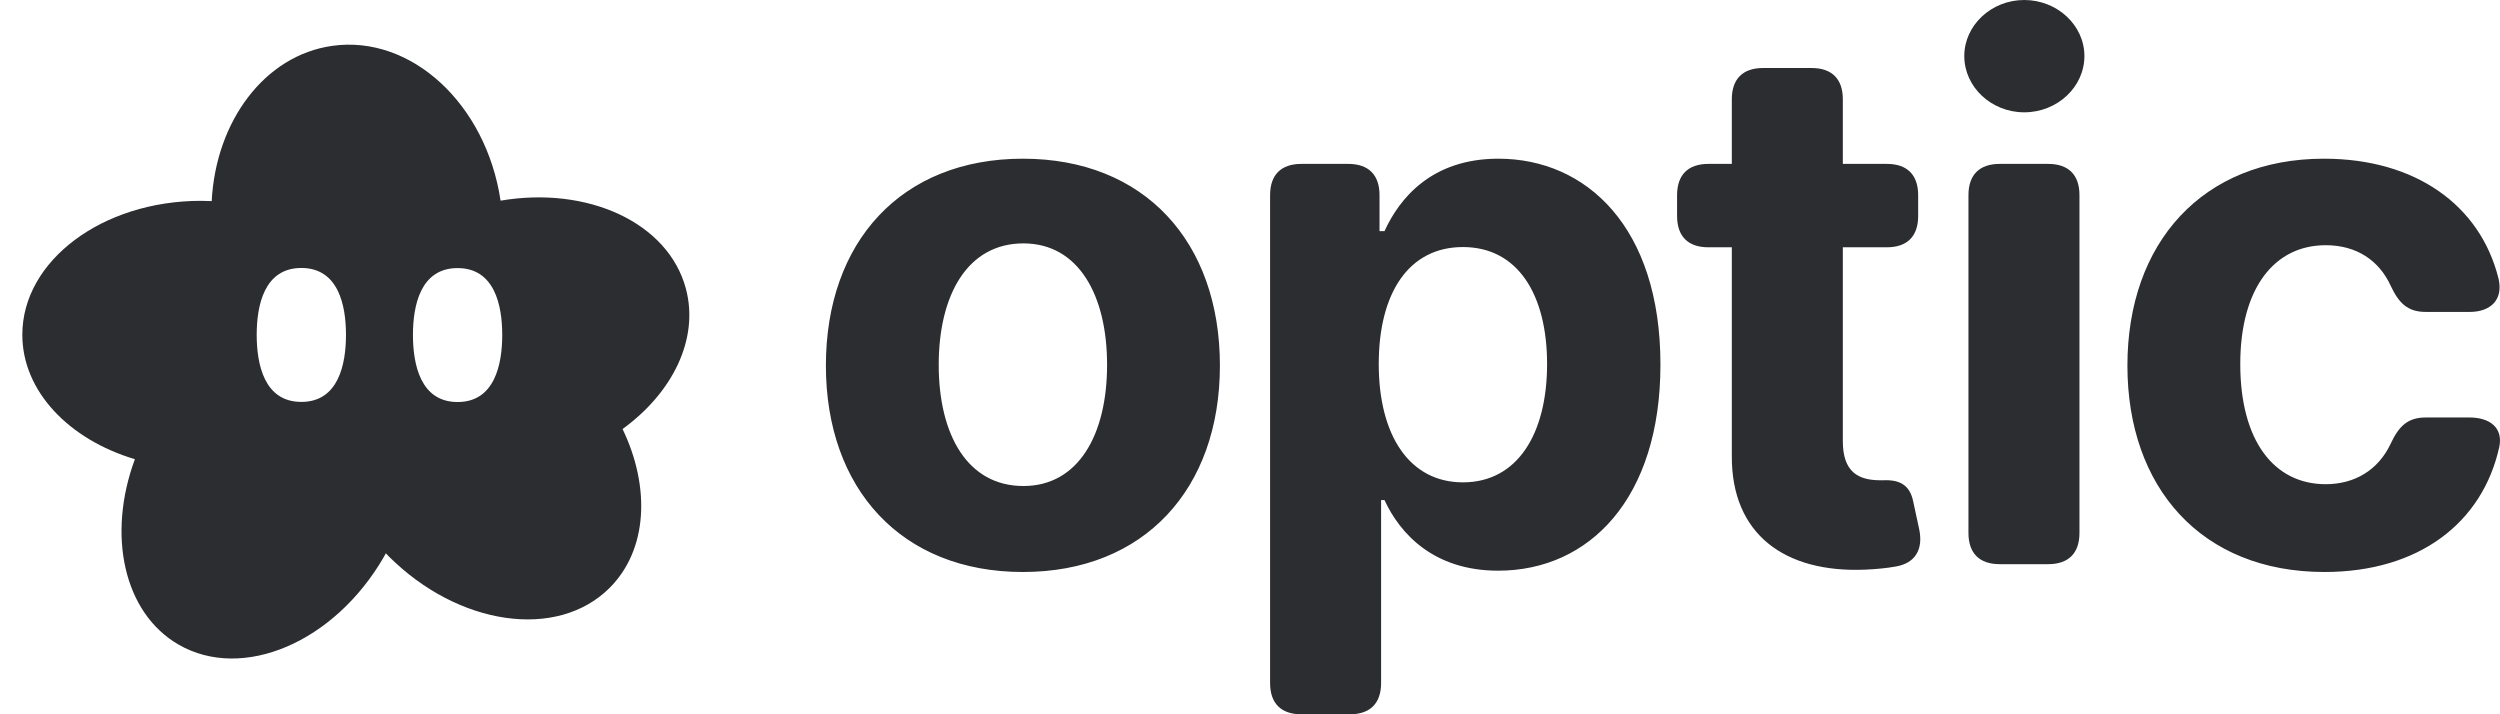 <svg width="84" height="24" viewBox="0 0 84 24" fill="none" xmlns="http://www.w3.org/2000/svg">
    <path d="M50.345 5.332C53.296 5.332 55.791 7.626 55.791 12.25C55.791 16.75 53.401 19.175 50.336 19.175C48.165 19.175 47.035 17.923 46.519 16.803H46.405V22.949C46.405 23.632 46.037 24 45.354 24H43.725C43.042 24 42.675 23.632 42.675 22.949V6.558C42.675 5.875 43.042 5.507 43.725 5.507H45.302C45.984 5.507 46.352 5.875 46.352 6.558V7.767H46.519C47.018 6.672 48.095 5.332 50.345 5.332ZM34.369 5.332C38.45 5.332 40.989 8.117 40.989 12.284C40.989 16.426 38.45 19.219 34.369 19.219C30.289 19.219 27.75 16.426 27.75 12.284C27.75 8.117 30.289 5.332 34.369 5.332ZM78.083 5.332C81.157 5.332 83.337 6.891 83.95 9.36C84.116 10.061 83.696 10.481 82.978 10.481H81.507C80.885 10.481 80.596 10.174 80.325 9.597C79.939 8.756 79.186 8.239 78.144 8.239C76.411 8.239 75.273 9.693 75.273 12.232C75.273 14.806 76.402 16.268 78.144 16.269C79.125 16.269 79.913 15.787 80.325 14.911C80.596 14.334 80.885 14.027 81.507 14.027H82.969C83.687 14.027 84.107 14.395 83.976 15.017C83.416 17.556 81.288 19.219 78.101 19.219C73.959 19.219 71.481 16.374 71.481 12.284C71.481 8.161 74.003 5.332 78.083 5.332ZM60.869 2.285C61.552 2.285 61.919 2.653 61.919 3.336V5.507H63.399C64.082 5.507 64.45 5.875 64.45 6.558V7.258C64.45 7.941 64.082 8.309 63.399 8.309H61.919V14.824C61.919 15.857 62.436 16.137 63.18 16.137H63.268C63.828 16.111 64.17 16.295 64.283 16.846L64.485 17.783C64.625 18.449 64.362 18.922 63.697 19.035C63.408 19.088 63.057 19.123 62.672 19.14C59.967 19.254 58.172 17.95 58.189 15.314V8.309H57.401C56.718 8.309 56.35 7.941 56.35 7.258V6.558C56.35 5.875 56.718 5.507 57.401 5.507H58.189V3.336C58.189 2.653 58.557 2.285 59.24 2.285H60.869ZM68.819 5.507C69.502 5.507 69.87 5.875 69.87 6.558V17.906C69.87 18.589 69.502 18.956 68.819 18.956H67.19C66.507 18.956 66.14 18.589 66.14 17.906V6.558C66.14 5.875 66.507 5.507 67.19 5.507H68.819ZM34.387 8.178C32.505 8.178 31.541 9.912 31.541 12.258C31.541 14.605 32.505 16.33 34.387 16.33C36.234 16.33 37.198 14.605 37.198 12.258C37.198 9.912 36.234 8.178 34.387 8.178ZM49.154 8.301C47.342 8.301 46.326 9.833 46.326 12.232C46.326 14.631 47.359 16.207 49.154 16.207C50.984 16.207 51.982 14.579 51.982 12.232C51.982 9.903 51.002 8.301 49.154 8.301ZM68.013 0C69.125 0 70.036 0.849 70.036 1.883C70.036 2.924 69.125 3.774 68.013 3.774C66.91 3.774 66 2.924 66 1.883C66 0.849 66.91 3.5538e-05 68.013 0Z" fill="#2C2D30"/>
    <path d="M11.167 1.54C13.816 1.168 16.335 3.493 16.819 6.742C19.749 6.243 22.451 7.479 23.045 9.696C23.497 11.386 22.603 13.193 20.918 14.415C21.859 16.37 21.762 18.474 20.485 19.751C18.728 21.509 15.404 21.034 13.06 18.691C13.028 18.658 12.996 18.623 12.964 18.59C12.941 18.631 12.921 18.672 12.898 18.712C11.241 21.582 8.153 22.901 6.001 21.659C4.148 20.589 3.593 17.969 4.532 15.429C2.317 14.768 0.75 13.146 0.75 11.248C0.75 8.763 3.436 6.748 6.75 6.748C6.872 6.748 6.993 6.752 7.113 6.757C7.253 4.073 8.888 1.861 11.167 1.54ZM15.375 9.008C14.127 9.008 13.875 10.267 13.875 11.254C13.875 12.242 14.127 13.508 15.375 13.508C16.623 13.508 16.875 12.242 16.875 11.254C16.875 10.267 16.623 9.008 15.375 9.008ZM10.125 9.004C8.877 9.004 8.625 10.262 8.625 11.249C8.625 12.237 8.876 13.504 10.125 13.504C11.374 13.504 11.625 12.237 11.625 11.249C11.625 10.262 11.373 9.004 10.125 9.004Z" fill="#2C2D30"/>
</svg>
